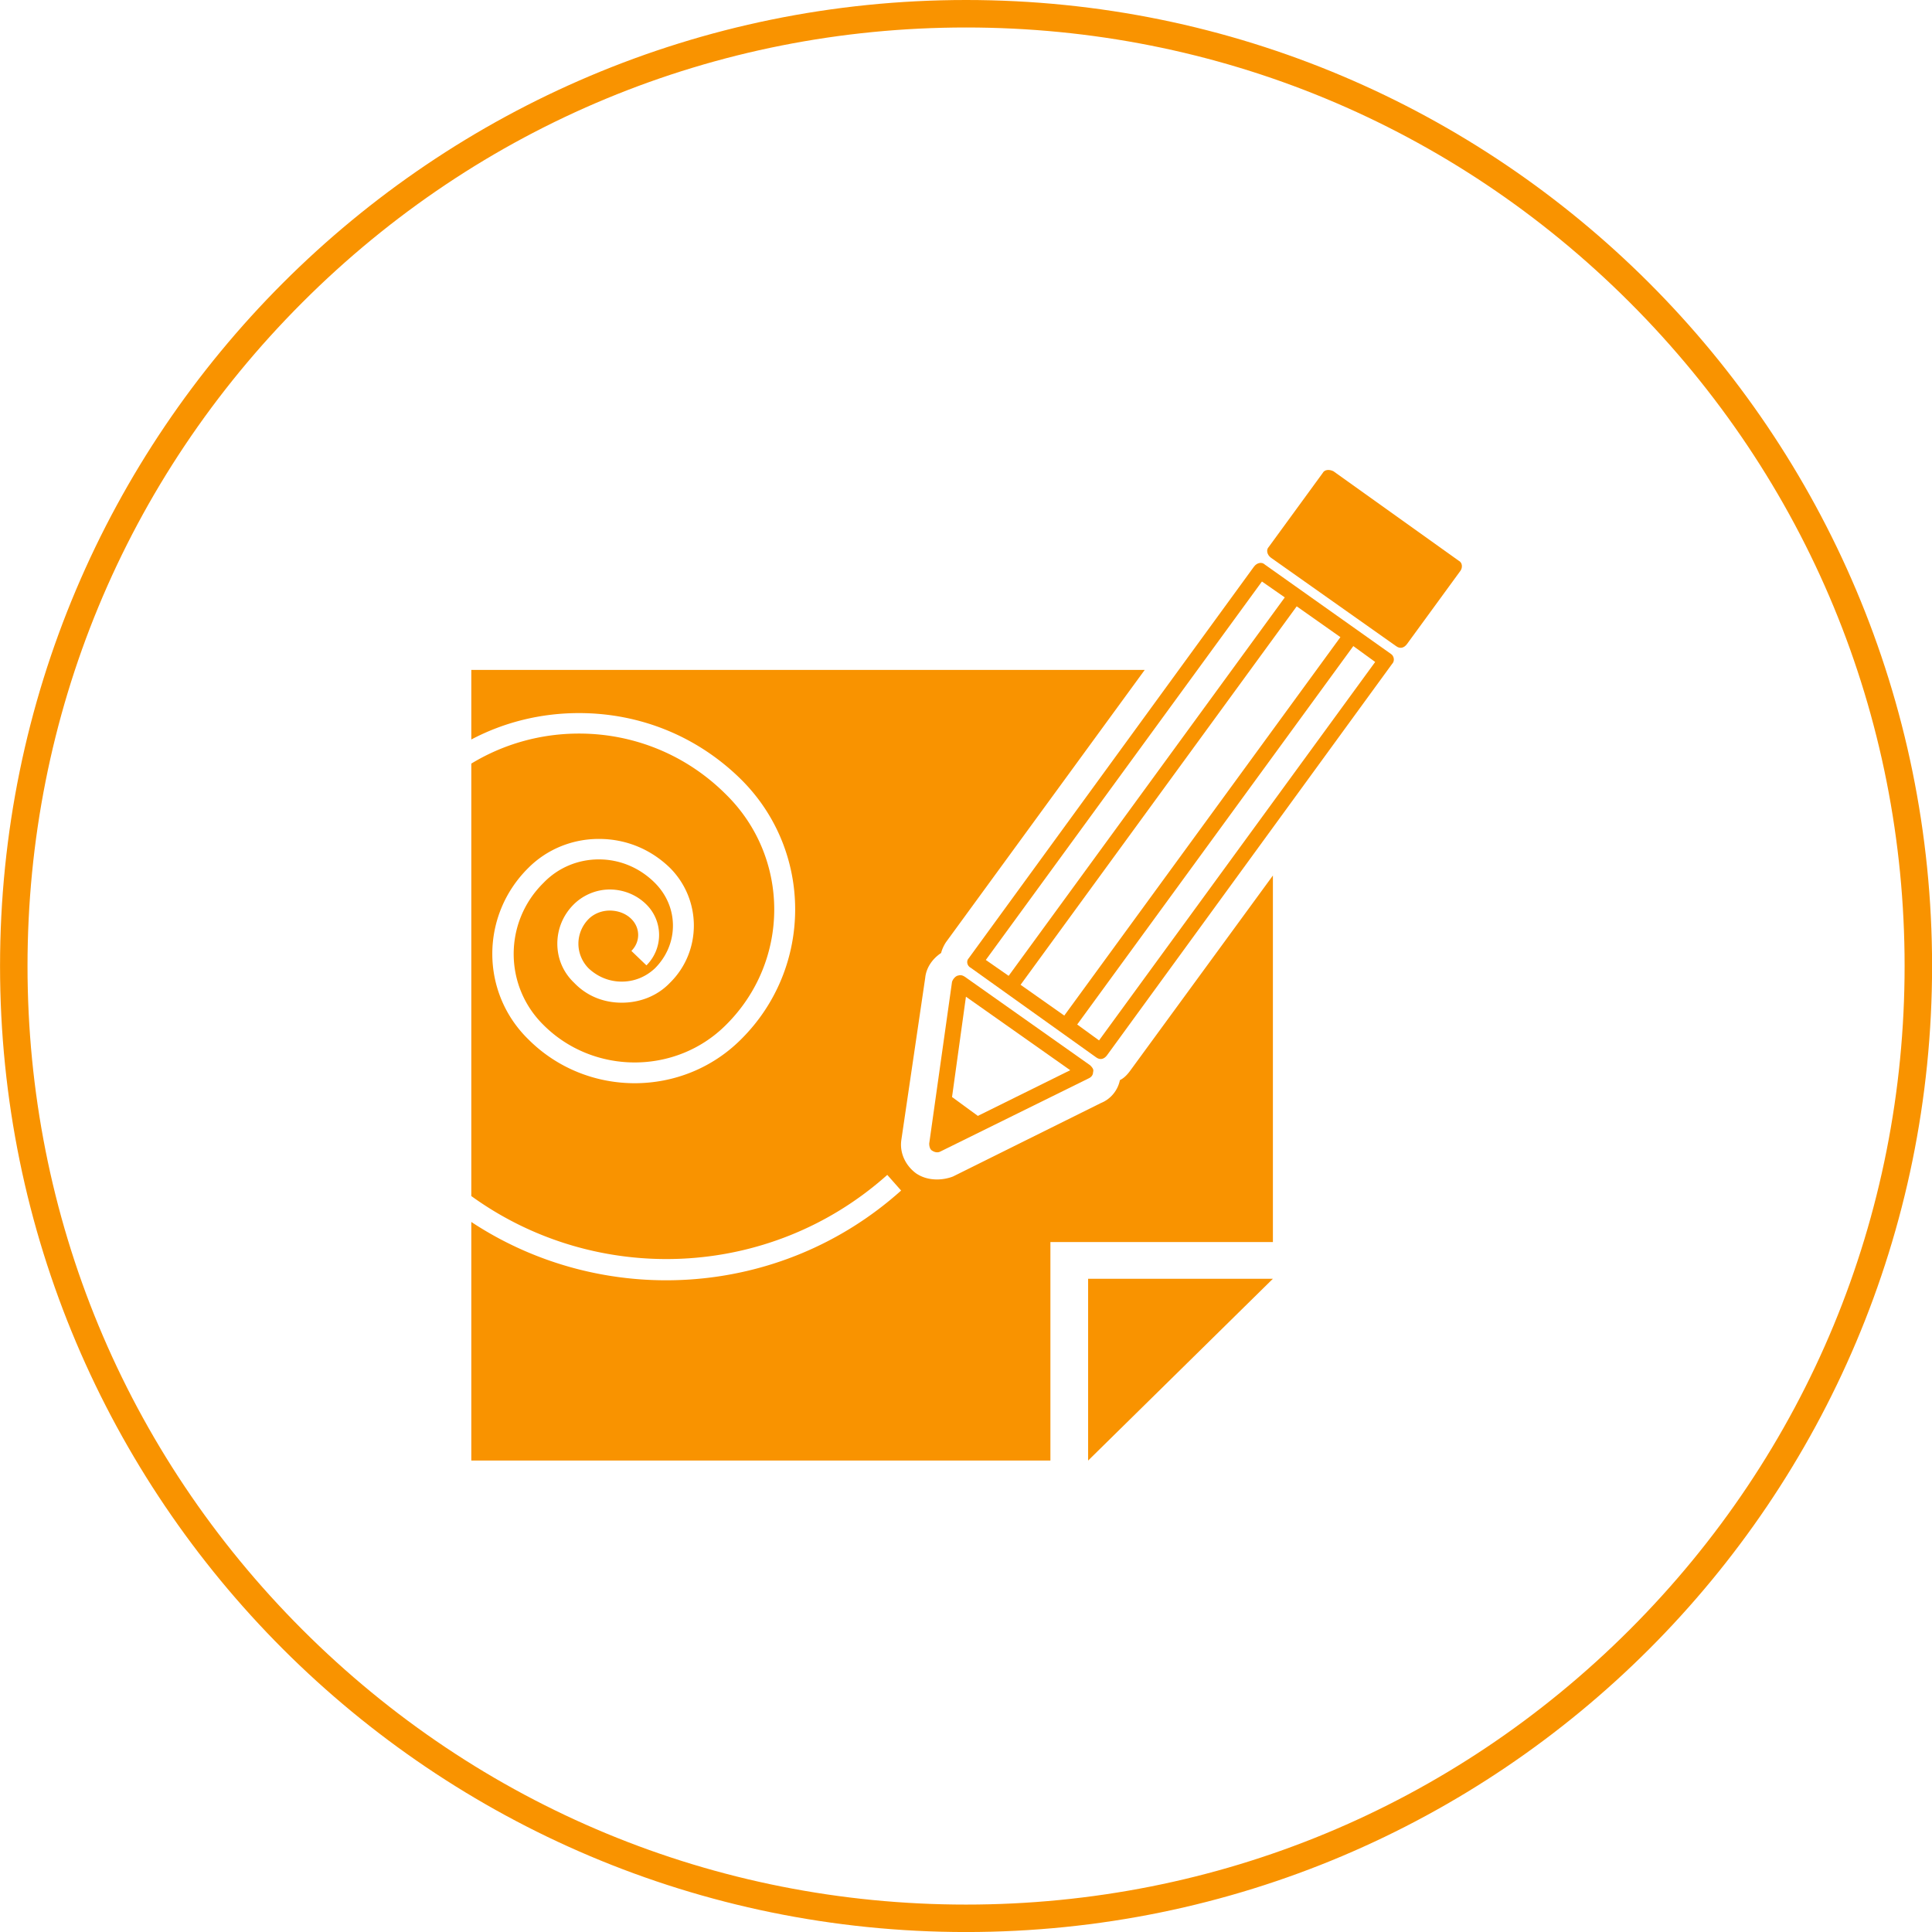 <svg width="96" height="96" viewBox="0 0 124 124" xmlns="http://www.w3.org/2000/svg"><defs><clipPath id="a"><path d="M0 357.165h357.165V0H0z"/></clipPath></defs><path d="M62.004 0C27.762 0 .003 27.758.003 62.001s27.758 62.001 62.001 62.001 62.001-27.758 62.001-62S96.247 0 62.004 0m0 1.764c16.09 0 31.216 6.266 42.595 17.643C115.976 30.784 122.242 45.91 122.242 62s-6.266 31.217-17.643 42.595C93.22 115.973 78.095 122.24 62.004 122.24s-31.216-6.266-42.595-17.643S1.766 78.092 1.766 62.001 8.032 30.785 19.41 19.407 45.913 1.764 62.004 1.764" fill="#F99300"/><g clip-path="url(#a)" transform="matrix(.353 0 0 -.353 2.381 127.12)"><path d="M258.82 256.37l-9.752-13.364c-.542-.723-1.265-.903-1.986-.362l-22.756 16.074c-.722.542-.902 1.444-.361 1.986l9.752 13.365c.362.722 1.264.722 1.987.361l22.756-16.254c.721-.361.721-1.264.36-1.806m-12.461-16.976l-51.832-71.156c-.541-.722-1.264-.903-1.986-.361l-22.755 16.254c-.723.361-.904 1.264-.362 1.806l51.832 71.155c.542.723 1.445.903 1.987.361l22.935-16.253c.542-.361.723-1.265.181-1.806m-17.337 10.475l-50.207-68.809 7.946-5.598 50.207 68.808zm-56.527-64.293l4.153-2.89 50.206 68.808-4.153 2.889zm70.794 54.179l-3.973 2.889-50.207-68.807 3.974-2.89zm-52.012-75.671l-27.09-13.364c-.361-.181-.903-.181-1.445.181-.361.18-.541.722-.541 1.264l4.153 29.437c.181.542.542.903.903 1.084.542.181.903.181 1.445-.181l22.756-16.073c.36-.361.721-.722.541-1.264 0-.542-.362-.903-.722-1.084m-3.432 1.445l-18.963 13.364-2.528-18.24 4.695-3.431zm3.251-70.975l33.591 33.049h-33.591z" fill="#F99300"/><path d="M198.68 165.35c-.542-.722-1.084-1.264-1.806-1.625-.361-1.806-1.626-3.432-3.431-4.154l-26.909-13.365c-.904-.36-1.987-.541-2.89-.541-1.445 0-2.709.361-3.793 1.083-1.986 1.445-3.069 3.793-2.709 6.141l4.335 29.437c.181 1.806 1.264 3.432 2.89 4.515.18.722.541 1.445.902 1.987l36.12 49.483H78.949v-12.652c5.945 3.138 12.614 4.801 19.581 4.801 11.166 0 21.566-4.269 29.448-12.041 13.137-13.027 13.137-34.265 0-47.292-10.619-10.618-28.024-10.618-38.644 0-8.757 8.539-8.757 22.551 0 31.2 3.394 3.393 7.992 5.254 12.809 5.254 4.926 0 9.414-1.861 12.917-5.254 5.802-5.803 5.802-15.217 0-20.91-2.299-2.408-5.474-3.612-8.758-3.612s-6.348 1.204-8.647 3.612c-1.971 1.861-3.066 4.379-3.066 7.116s1.095 5.254 2.956 7.116c1.751 1.751 4.16 2.737 6.568 2.737 2.518 0 4.926-.986 6.677-2.737a7.796 7.796 0 0 0 0-11.057l-2.736 2.628c1.642 1.641 1.642 4.159 0 5.801-.985.986-2.408 1.533-3.941 1.533-1.423 0-2.846-.547-3.831-1.533-1.204-1.204-1.862-2.846-1.862-4.488s.658-3.284 1.862-4.488c1.642-1.533 3.721-2.408 6.02-2.408s4.379.875 6.022 2.408c2.08 2.08 3.284 4.816 3.284 7.772s-1.204 5.693-3.284 7.773c-2.738 2.737-6.35 4.269-10.181 4.269-3.832 0-7.444-1.532-10.071-4.269-7.226-7.116-7.226-18.72 0-25.836 9.086-9.086 24.083-9.086 33.169 0 11.714 11.604 11.714 30.433 0 41.928-7.116 7.115-16.64 11.056-26.711 11.056-7 0-13.735-1.908-19.581-5.459v-78.631c22.625-16.372 54.232-15.282 75.631 3.848l2.517-2.846c-22.063-19.771-54.292-21.454-78.148-5.712V94.556h105.29v39.731h40.454v66.641z" fill="#F99300"/></g></svg>
